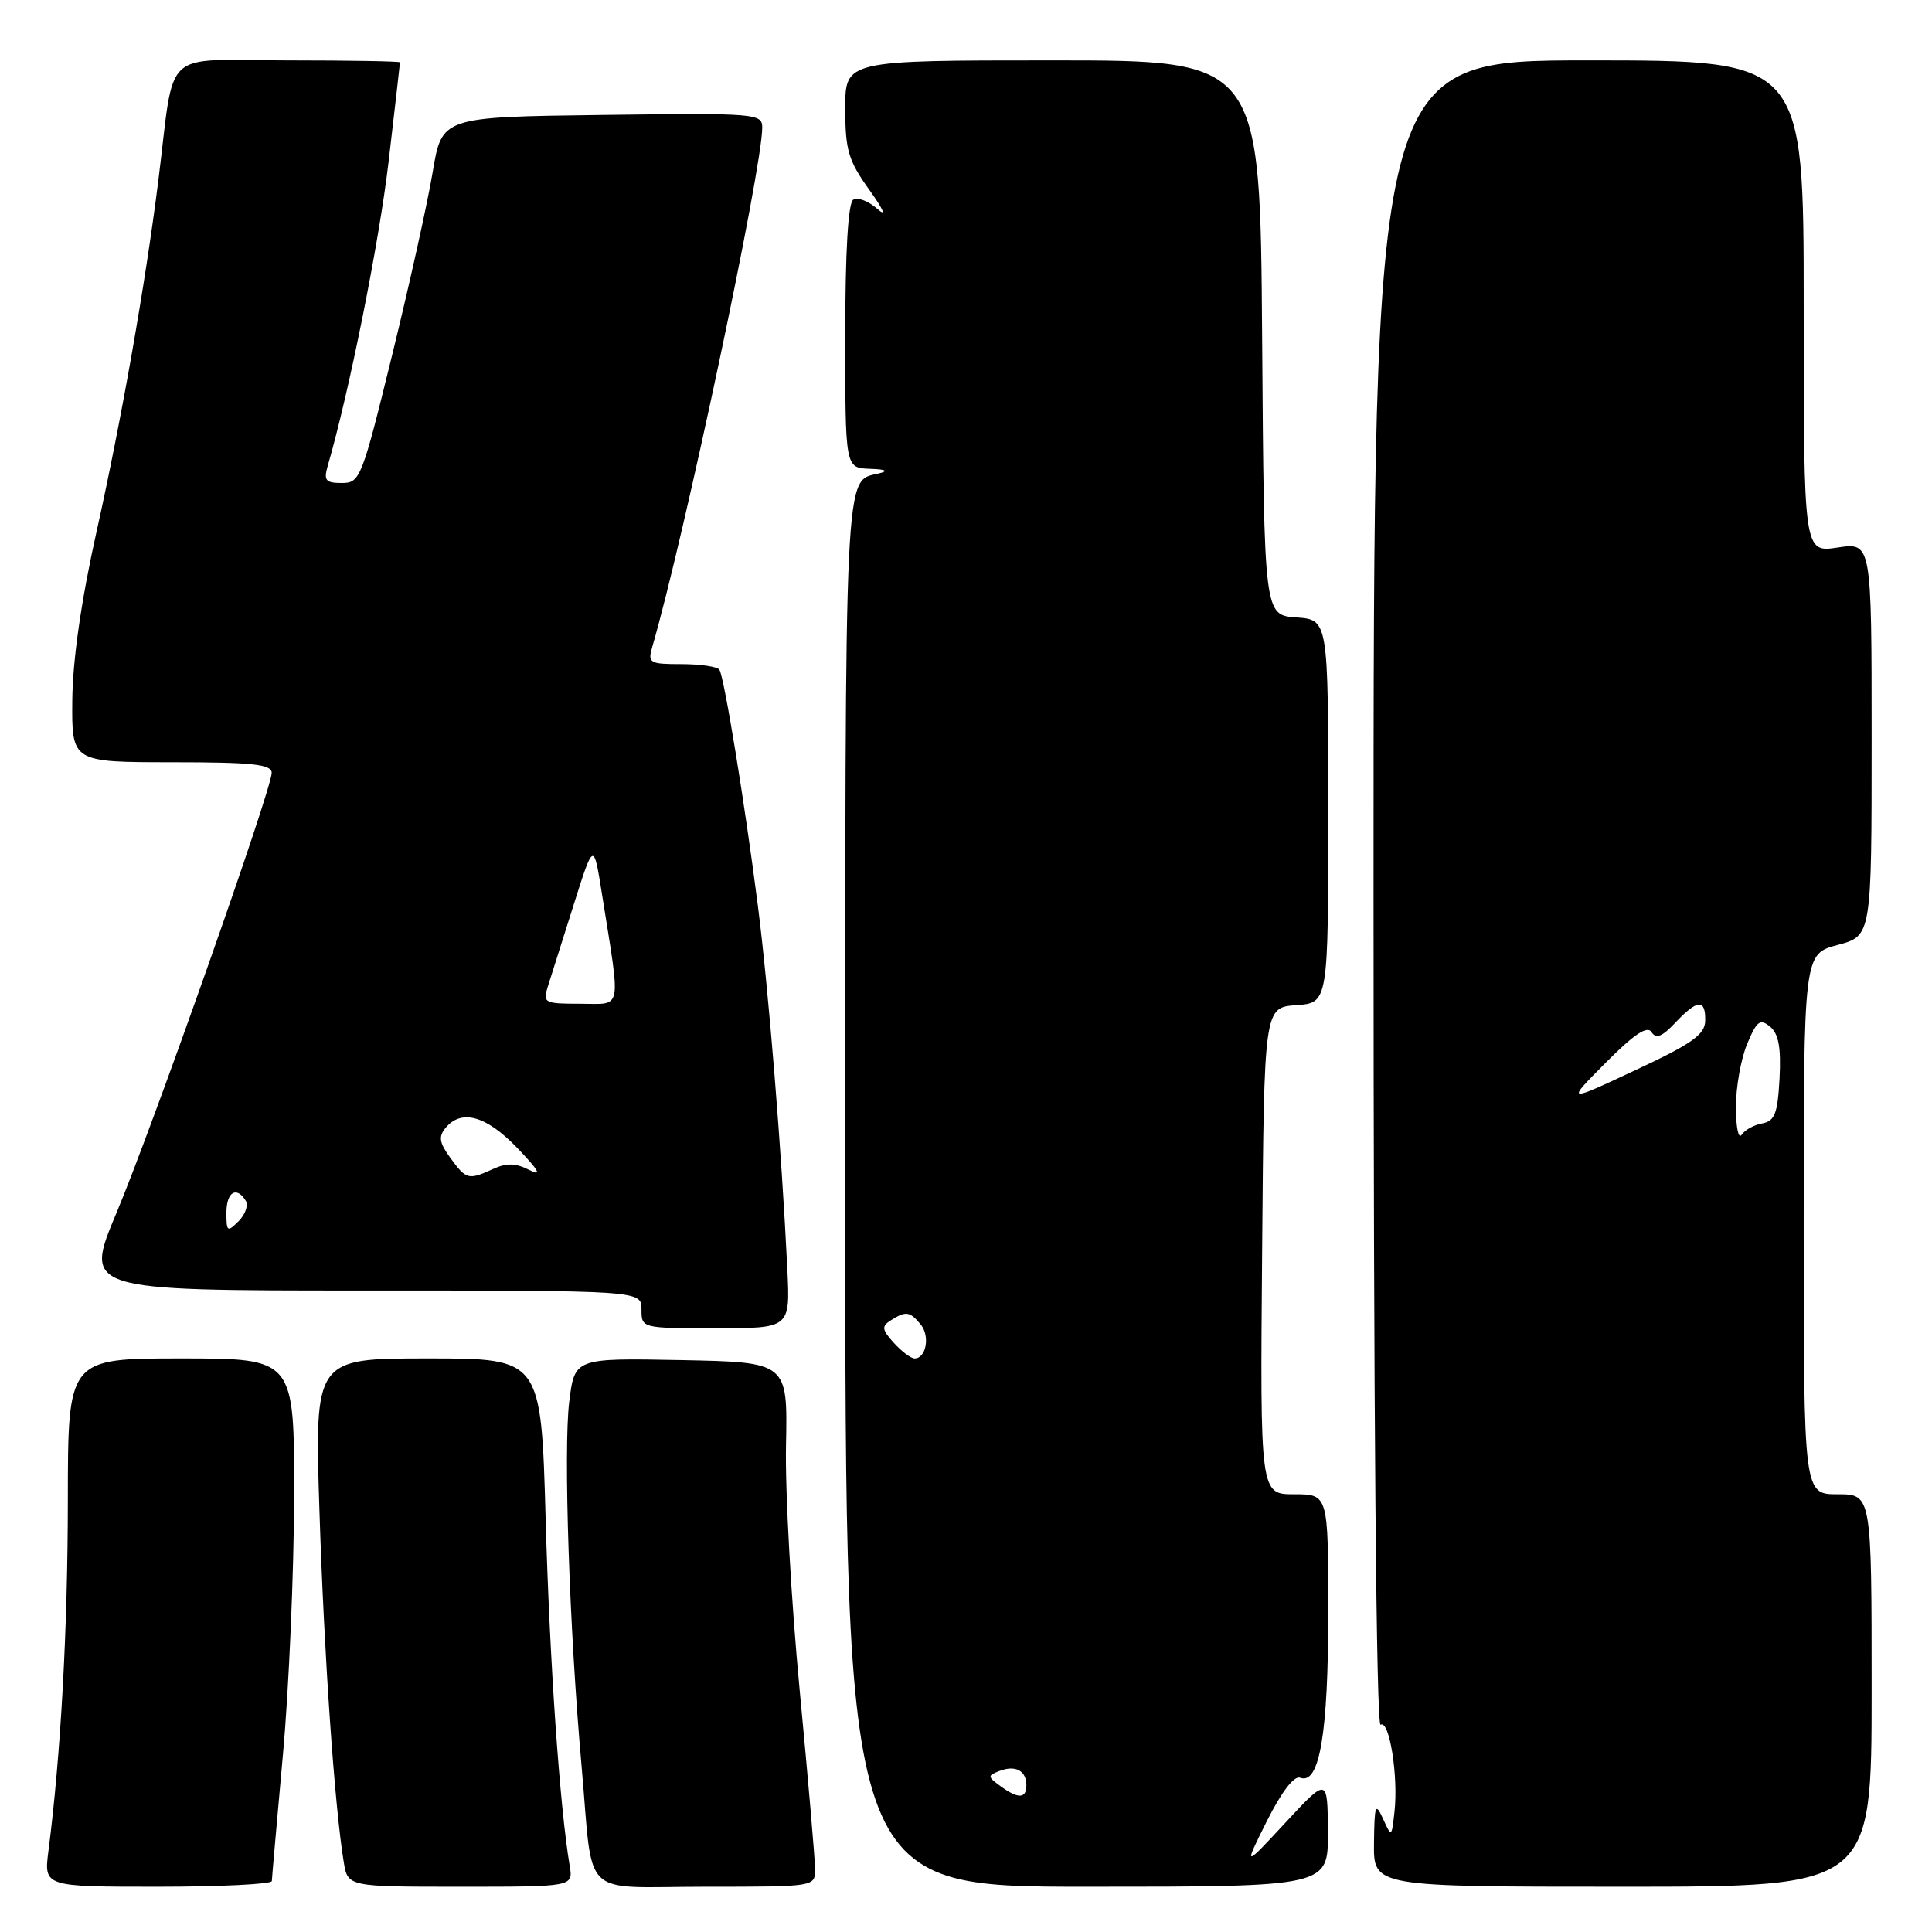 <?xml version="1.0" encoding="UTF-8" standalone="no"?>
<!DOCTYPE svg PUBLIC "-//W3C//DTD SVG 1.1//EN" "http://www.w3.org/Graphics/SVG/1.1/DTD/svg11.dtd" >
<svg xmlns="http://www.w3.org/2000/svg" xmlns:xlink="http://www.w3.org/1999/xlink" version="1.1" viewBox="0 0 256 256">
 <g >
 <path fill="currentColor"
d=" M 36.02 249.25 C 36.03 248.84 36.70 241.30 37.49 232.50 C 38.29 223.70 38.95 208.29 38.97 198.25 C 39.00 180.00 39.00 180.00 24.00 180.00 C 9.00 180.00 9.00 180.00 8.99 198.75 C 8.98 215.76 8.06 232.52 6.42 245.25 C 5.81 250.00 5.81 250.00 20.91 250.00 C 29.21 250.00 36.01 249.66 36.02 249.25 Z  M 75.49 247.25 C 74.16 239.36 72.83 220.16 72.30 201.25 C 71.70 180.00 71.70 180.00 56.69 180.00 C 41.68 180.00 41.68 180.00 42.33 200.25 C 42.94 219.24 44.33 239.34 45.55 246.75 C 46.09 250.00 46.09 250.00 61.02 250.00 C 75.95 250.00 75.95 250.00 75.49 247.25 Z  M 108.00 247.69 C 108.00 246.41 107.08 235.72 105.96 223.94 C 104.84 212.15 104.02 197.55 104.15 191.50 C 104.37 180.50 104.37 180.50 90.26 180.22 C 76.15 179.95 76.15 179.95 75.43 185.71 C 74.64 192.04 75.45 215.99 77.06 234.00 C 78.66 251.96 76.65 250.00 93.52 250.00 C 107.99 250.00 108.00 250.00 108.00 247.69 Z  M 175.95 242.75 C 175.91 235.50 175.91 235.50 170.34 241.50 C 164.77 247.50 164.77 247.50 167.88 241.28 C 169.84 237.38 171.48 235.25 172.29 235.56 C 174.84 236.54 176.00 229.72 176.00 213.68 C 176.00 198.00 176.00 198.00 171.49 198.00 C 166.97 198.00 166.97 198.00 167.24 165.75 C 167.50 133.50 167.50 133.50 171.75 133.19 C 176.00 132.89 176.00 132.89 176.00 107.50 C 176.00 82.11 176.00 82.11 171.75 81.81 C 167.50 81.50 167.50 81.50 167.24 44.75 C 166.98 8.00 166.98 8.00 139.49 8.00 C 112.00 8.00 112.00 8.00 112.00 14.35 C 112.00 19.88 112.41 21.27 115.15 25.10 C 117.10 27.82 117.51 28.80 116.22 27.65 C 115.07 26.64 113.65 26.10 113.06 26.46 C 112.38 26.88 112.00 33.32 112.00 44.56 C 112.00 62.00 112.00 62.00 115.25 62.12 C 117.38 62.19 117.81 62.40 116.50 62.72 C 111.82 63.88 112.00 59.98 112.00 157.62 C 112.00 250.00 112.00 250.00 144.00 250.00 C 176.00 250.00 176.00 250.00 175.95 242.75 Z  M 248.00 224.00 C 248.00 198.00 248.00 198.00 243.50 198.00 C 239.00 198.00 239.00 198.00 239.00 162.21 C 239.00 126.41 239.00 126.41 243.50 125.21 C 248.00 124.01 248.00 124.01 248.00 97.94 C 248.00 71.88 248.00 71.88 243.50 72.55 C 239.00 73.23 239.00 73.23 239.00 40.61 C 239.00 8.00 239.00 8.00 210.50 8.00 C 182.00 8.00 182.00 8.00 182.00 118.56 C 182.00 186.96 182.36 228.90 182.94 228.54 C 184.09 227.82 185.30 235.32 184.78 240.03 C 184.40 243.48 184.39 243.49 183.26 241.00 C 182.25 238.78 182.12 239.13 182.06 244.25 C 182.00 250.00 182.00 250.00 215.00 250.00 C 248.00 250.00 248.00 250.00 248.00 224.00 Z  M 104.33 168.25 C 103.56 152.32 101.84 131.13 100.42 120.00 C 98.71 106.57 95.98 89.83 95.33 88.75 C 95.09 88.34 92.83 88.00 90.32 88.00 C 86.07 88.00 85.81 87.85 86.42 85.75 C 90.60 71.45 101.00 22.34 101.00 16.91 C 101.00 15.03 100.26 14.97 79.78 15.23 C 58.56 15.50 58.56 15.50 57.34 22.76 C 56.68 26.76 54.26 37.67 51.97 47.01 C 47.95 63.40 47.72 64.00 45.29 64.00 C 43.15 64.00 42.87 63.66 43.42 61.75 C 46.27 51.94 50.24 32.13 51.49 21.43 C 52.32 14.33 53.00 8.40 53.00 8.26 C 53.00 8.12 46.29 8.00 38.09 8.00 C 21.12 8.00 23.23 6.03 20.97 24.00 C 19.23 37.82 16.11 55.55 12.78 70.50 C 10.77 79.52 9.63 87.44 9.58 92.75 C 9.50 100.99 9.50 100.99 22.75 101.00 C 33.47 101.00 36.00 101.27 36.00 102.41 C 36.00 104.58 20.29 149.13 15.44 160.70 C 11.12 171.00 11.12 171.00 48.06 171.00 C 85.00 171.00 85.00 171.00 85.00 173.50 C 85.00 176.00 85.01 176.00 94.85 176.00 C 104.70 176.00 104.70 176.00 104.33 168.25 Z  M 132.55 236.66 C 130.84 235.41 130.83 235.28 132.45 234.66 C 134.56 233.85 136.00 234.62 136.00 236.56 C 136.00 238.36 134.91 238.39 132.55 236.66 Z  M 118.44 177.94 C 116.85 176.18 116.79 175.74 118.04 174.95 C 120.03 173.69 120.56 173.76 121.99 175.49 C 123.26 177.02 122.73 180.00 121.19 180.00 C 120.70 180.00 119.47 179.07 118.44 177.94 Z  M 230.02 146.72 C 230.01 144.09 230.68 140.32 231.50 138.35 C 232.78 135.27 233.22 134.94 234.55 136.04 C 235.68 136.98 236.01 138.81 235.80 142.90 C 235.55 147.56 235.17 148.54 233.50 148.86 C 232.40 149.06 231.17 149.74 230.77 150.37 C 230.36 150.99 230.02 149.35 230.02 146.72 Z  M 212.78 140.80 C 216.53 137.03 218.28 135.86 218.84 136.76 C 219.43 137.70 220.24 137.37 221.99 135.51 C 224.91 132.41 226.01 132.33 225.95 135.25 C 225.91 137.09 224.24 138.28 216.70 141.80 C 207.50 146.11 207.50 146.11 212.78 140.80 Z  M 30.00 160.71 C 30.00 157.95 31.33 157.11 32.56 159.10 C 32.93 159.70 32.51 160.92 31.62 161.81 C 30.13 163.30 30.00 163.22 30.00 160.71 Z  M 59.67 153.42 C 58.21 151.42 58.08 150.61 59.04 149.45 C 61.15 146.91 64.44 147.84 68.55 152.12 C 71.44 155.14 71.86 155.92 70.12 155.02 C 68.35 154.11 67.13 154.07 65.33 154.90 C 62.06 156.39 61.77 156.31 59.67 153.42 Z  M 72.58 130.75 C 72.97 129.51 74.50 124.67 75.98 120.00 C 78.66 111.50 78.66 111.50 79.77 118.50 C 82.28 134.32 82.54 133.00 76.87 133.00 C 72.13 133.00 71.90 132.88 72.58 130.75 Z "/>
</g>
</svg>